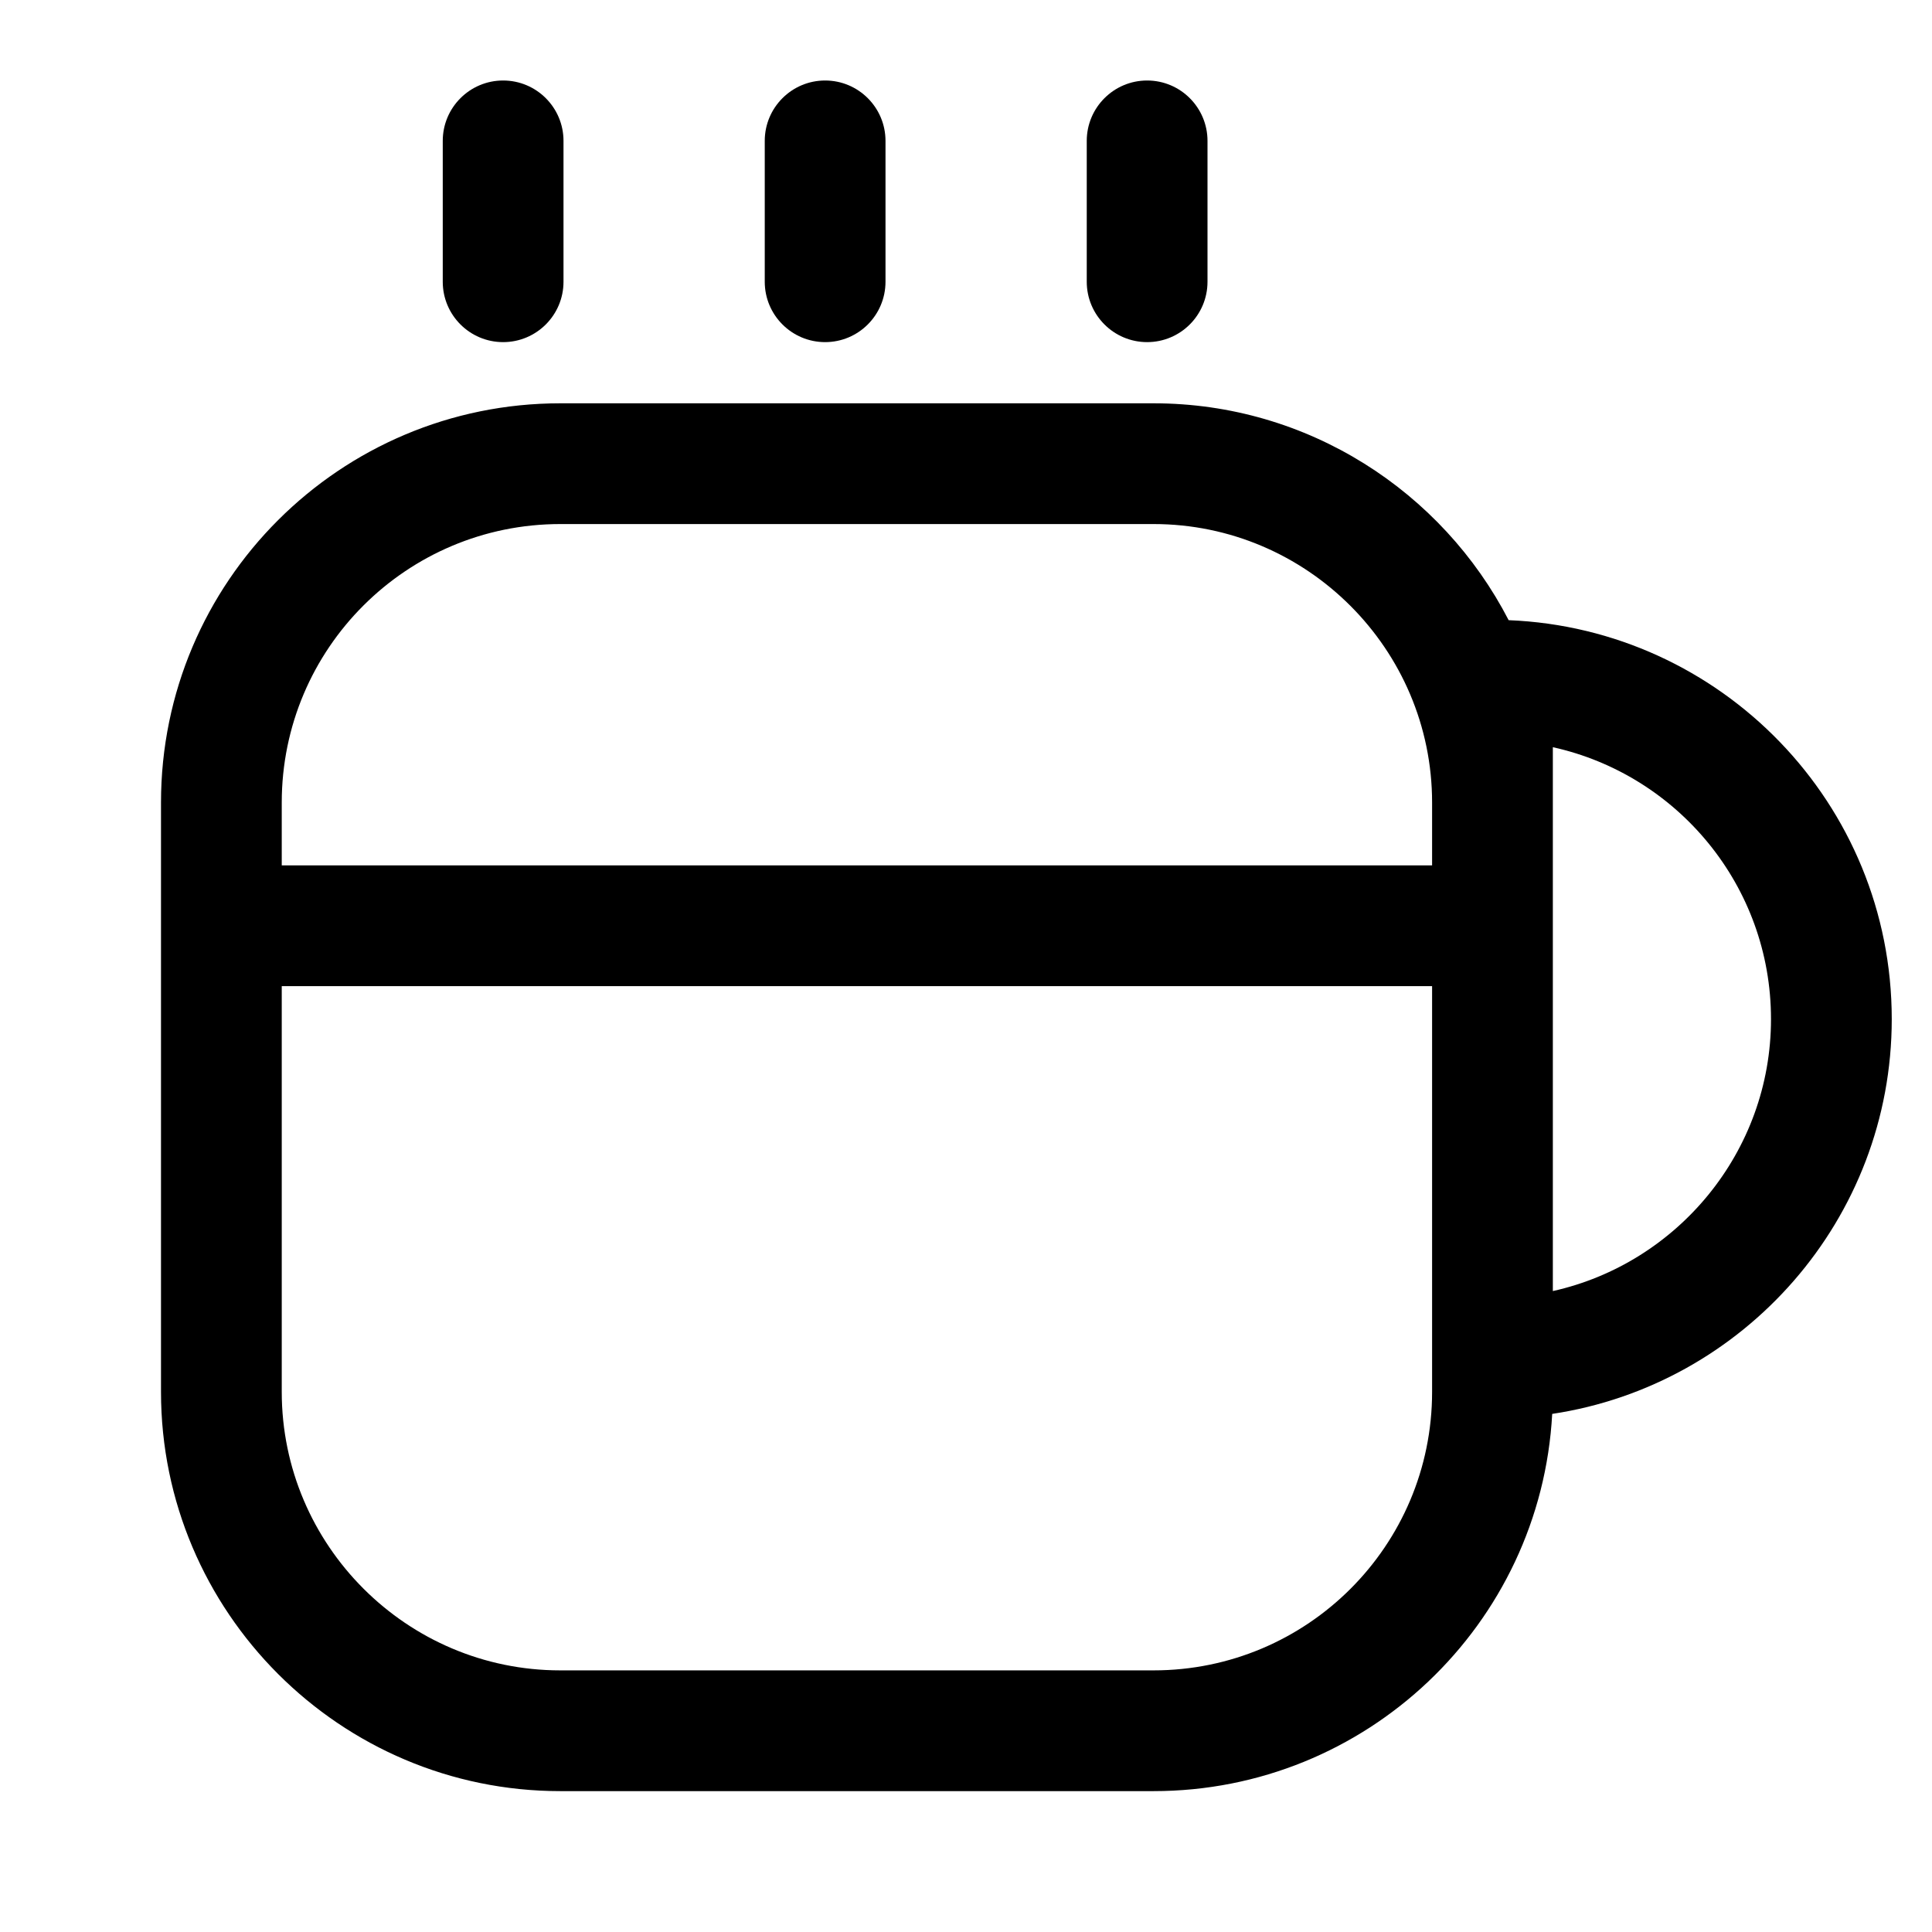 <svg viewBox="0 0 24 24" fill="none" xmlns="http://www.w3.org/2000/svg">
<path d="M7 1.75C7 1.336 6.664 1 6.25 1C5.836 1 5.5 1.336 5.5 1.75V3.5C5.5 3.914 5.836 4.25 6.25 4.25C6.664 4.25 7 3.914 7 3.5V1.75Z" fill="black"/>
<path fill-rule="evenodd" clip-rule="evenodd" d="M2 9.97C2 7.225 4.227 5.01 6.96 5.01H14.33C16.248 5.01 17.916 6.106 18.741 7.704C21.381 7.81 23.5 9.982 23.5 12.66C23.5 15.142 21.666 17.205 19.282 17.564C19.14 20.181 16.971 22.25 14.33 22.25H6.96C4.226 22.25 2 20.024 2 17.29V9.97ZM3.5 9.97C3.5 8.055 5.053 6.51 6.96 6.51H14.33C16.236 6.51 17.79 8.064 17.79 9.97V10.75H3.5V9.97ZM3.5 12.25H17.79V17.29C17.79 19.205 16.237 20.75 14.33 20.75H6.96C5.054 20.75 3.5 19.196 3.5 17.29V12.25ZM19.29 9.282V16.038C20.837 15.694 22 14.308 22 12.66C22 11.004 20.838 9.624 19.29 9.282Z" fill="black"/>
<path d="M10.25 1C10.664 1 11 1.336 11 1.75V3.5C11 3.914 10.664 4.25 10.25 4.25C9.836 4.25 9.5 3.914 9.5 3.5V1.75C9.5 1.336 9.836 1 10.25 1Z" fill="black"/>
<path d="M15 1.75C15 1.336 14.664 1 14.25 1C13.836 1 13.5 1.336 13.5 1.75V3.5C13.5 3.914 13.836 4.25 14.25 4.25C14.664 4.25 15 3.914 15 3.5V1.75Z" fill="black"/>
</svg>
